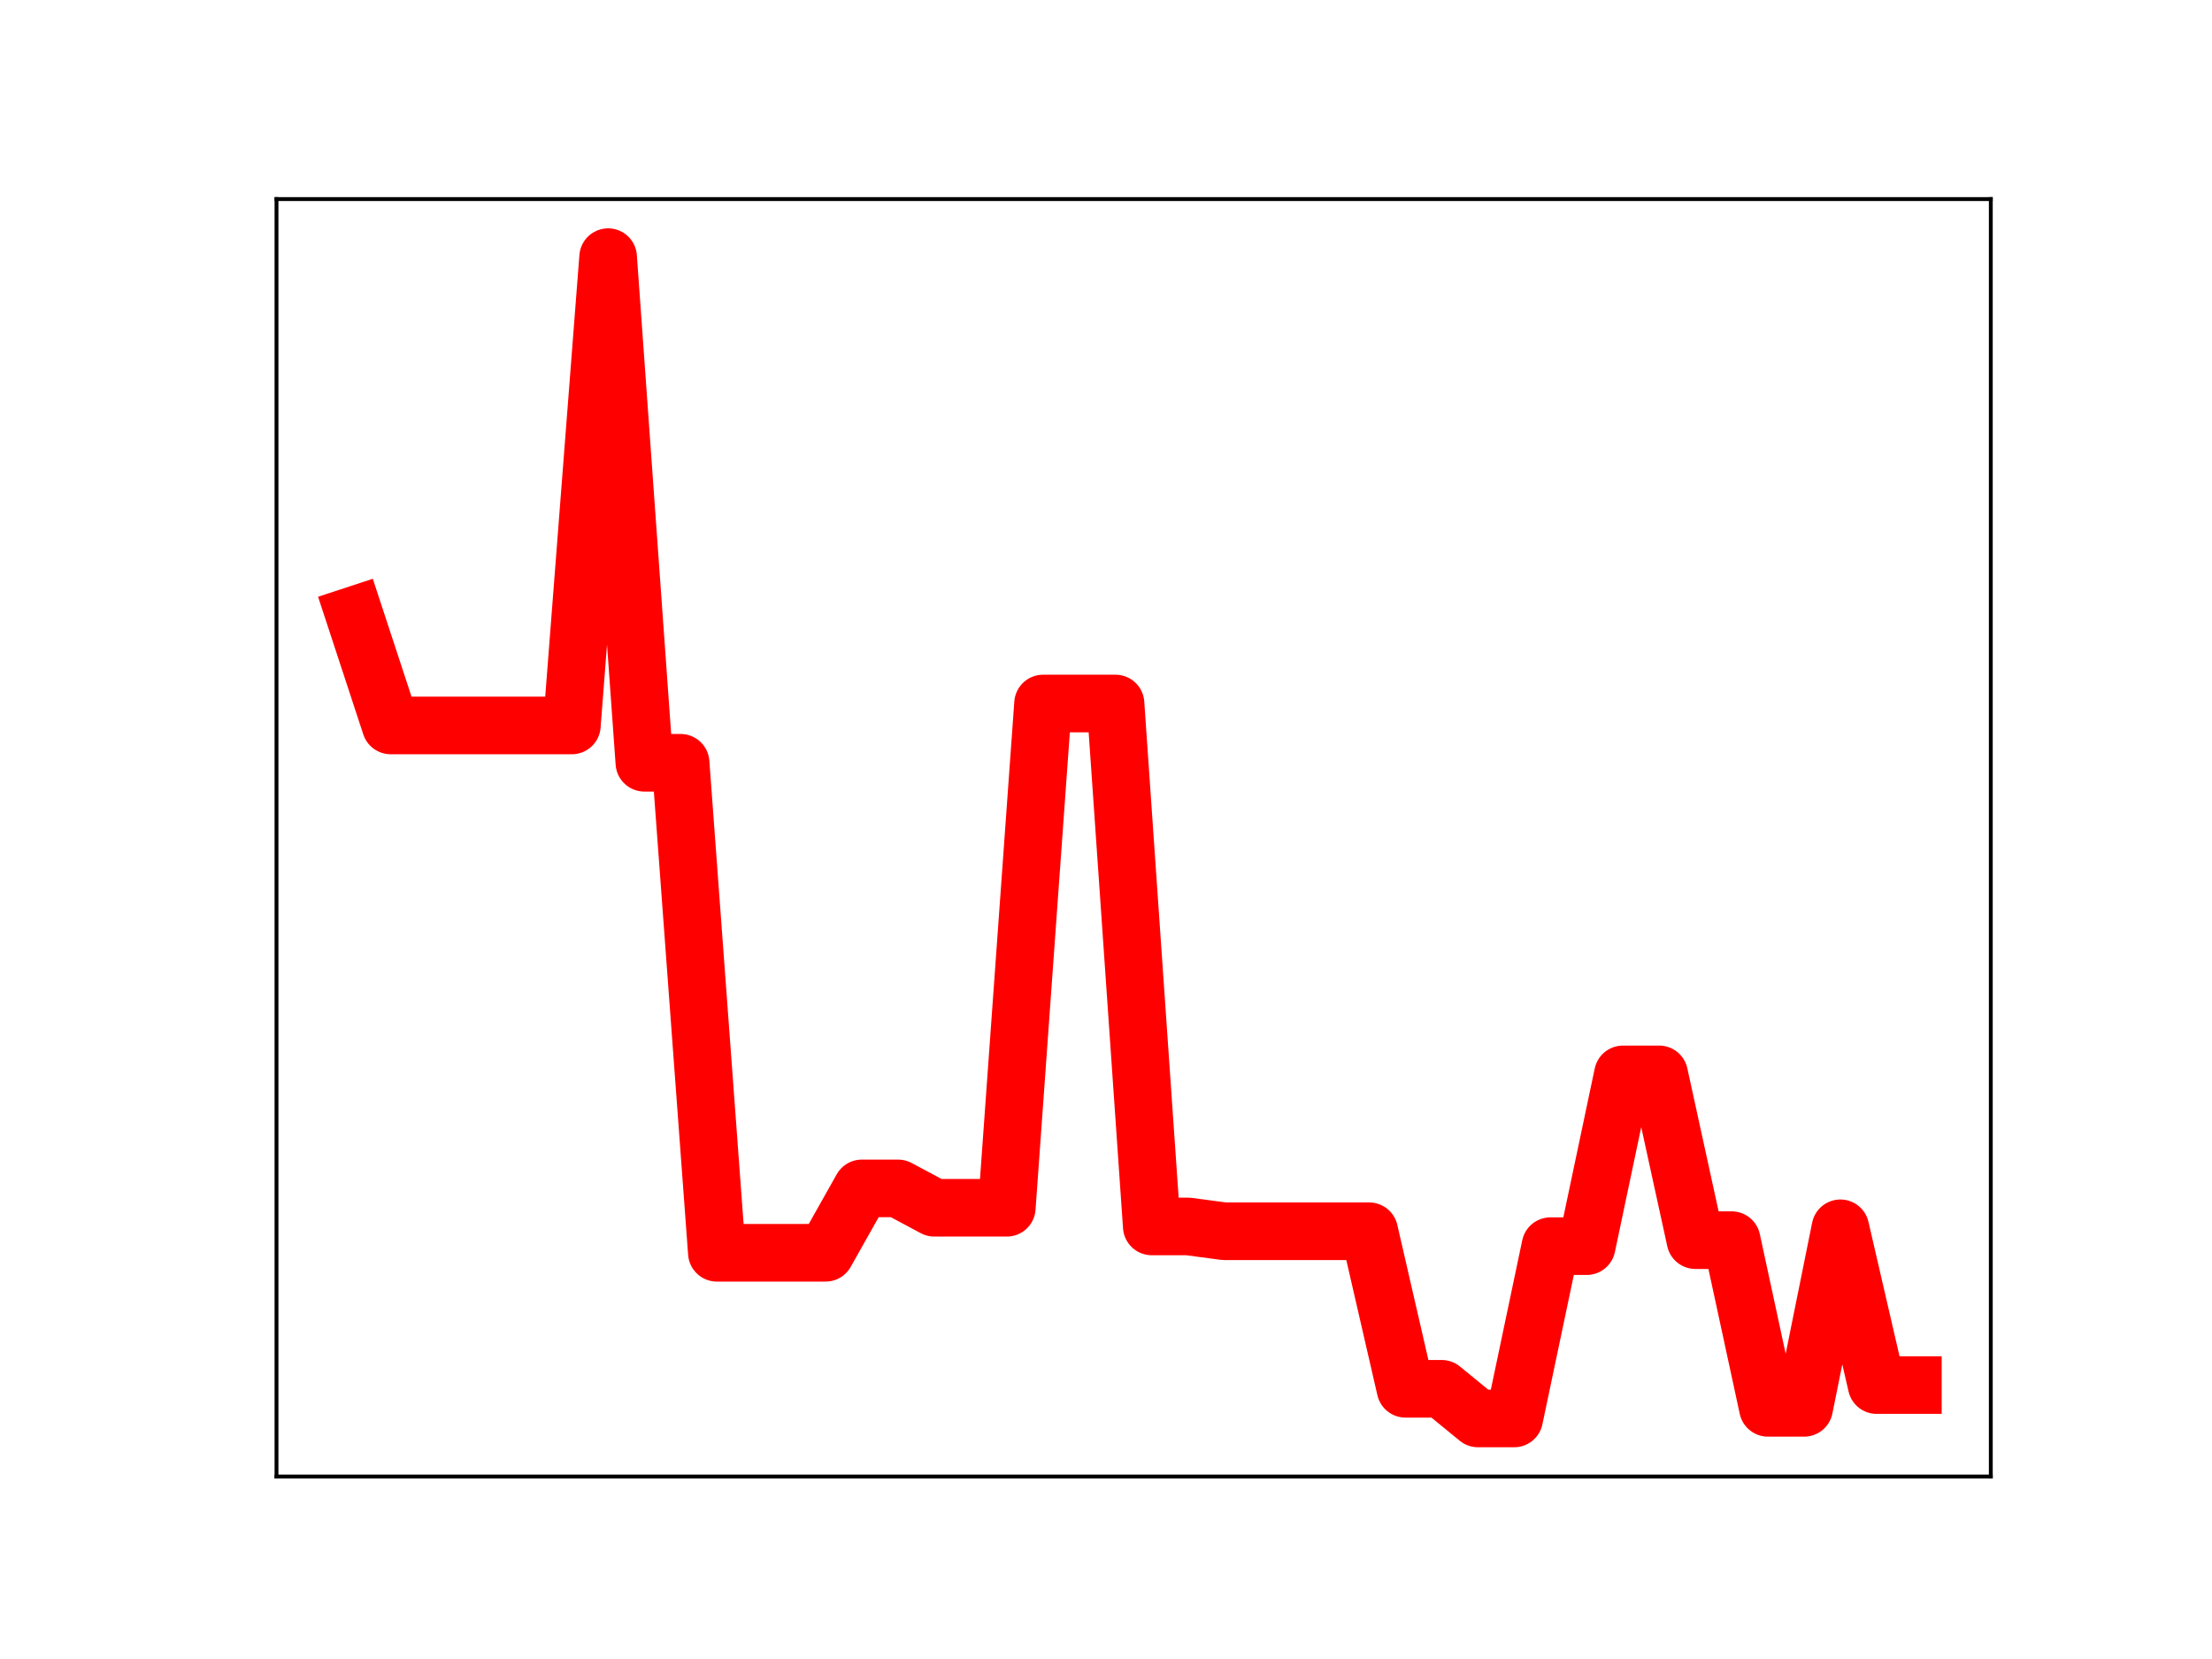 <?xml version="1.0" encoding="utf-8" standalone="no"?>
<!DOCTYPE svg PUBLIC "-//W3C//DTD SVG 1.1//EN"
  "http://www.w3.org/Graphics/SVG/1.1/DTD/svg11.dtd">
<!-- Created with matplotlib (https://matplotlib.org/) -->
<svg height="345.6pt" version="1.1" viewBox="0 0 460.8 345.6" width="460.8pt" xmlns="http://www.w3.org/2000/svg" xmlns:xlink="http://www.w3.org/1999/xlink">
 <defs>
  <style type="text/css">
*{stroke-linecap:butt;stroke-linejoin:round;}
  </style>
 </defs>
 <g id="figure_1">
  <g id="patch_1">
   <path d="M 0 345.6 
L 460.8 345.6 
L 460.8 0 
L 0 0 
z
" style="fill:#ffffff;"/>
  </g>
  <g id="axes_1">
   <g id="patch_2">
    <path d="M 57.6 307.584 
L 414.72 307.584 
L 414.72 41.472 
L 57.6 41.472 
z
" style="fill:#ffffff;"/>
   </g>
   <g id="line2d_1">
    <path clip-path="url(#p2a190dbb92)" d="M 73.833 128.141 
L 81.383 151.124 
L 88.933 151.124 
L 96.483 151.124 
L 104.033 151.124 
L 111.583 151.124 
L 119.133 151.124 
L 126.683 53.568 
L 134.234 158.9 
L 141.784 158.9 
L 149.334 260.978 
L 156.884 260.978 
L 164.434 260.978 
L 171.984 260.978 
L 179.534 247.566 
L 187.084 247.566 
L 194.634 251.6 
L 202.185 251.6 
L 209.735 251.6 
L 217.285 146.555 
L 224.835 146.555 
L 232.385 146.555 
L 239.935 255.49 
L 247.485 255.49 
L 255.035 256.496 
L 262.585 256.496 
L 270.135 256.496 
L 277.686 256.496 
L 285.236 256.496 
L 292.786 289.312 
L 300.336 289.312 
L 307.886 295.488 
L 315.436 295.488 
L 322.986 259.597 
L 330.536 259.597 
L 338.086 223.813 
L 345.637 223.813 
L 353.187 258.347 
L 360.737 258.347 
L 368.287 293.278 
L 375.837 293.278 
L 383.387 255.878 
L 390.937 288.537 
L 398.487 288.537 
" style="fill:none;stroke:#ff0000;stroke-linecap:square;stroke-width:12;"/>
    <defs>
     <path d="M 0 3 
C 0.796 3 1.559 2.684 2.121 2.121 
C 2.684 1.559 3 0.796 3 0 
C 3 -0.796 2.684 -1.559 2.121 -2.121 
C 1.559 -2.684 0.796 -3 0 -3 
C -0.796 -3 -1.559 -2.684 -2.121 -2.121 
C -2.684 -1.559 -3 -0.796 -3 0 
C -3 0.796 -2.684 1.559 -2.121 2.121 
C -1.559 2.684 -0.796 3 0 3 
z
" id="m574de7b992" style="stroke:#ff0000;"/>
    </defs>
    <g clip-path="url(#p2a190dbb92)">
     <use style="fill:#ff0000;stroke:#ff0000;" x="73.833" xlink:href="#m574de7b992" y="128.141"/>
     <use style="fill:#ff0000;stroke:#ff0000;" x="81.383" xlink:href="#m574de7b992" y="151.124"/>
     <use style="fill:#ff0000;stroke:#ff0000;" x="88.933" xlink:href="#m574de7b992" y="151.124"/>
     <use style="fill:#ff0000;stroke:#ff0000;" x="96.483" xlink:href="#m574de7b992" y="151.124"/>
     <use style="fill:#ff0000;stroke:#ff0000;" x="104.033" xlink:href="#m574de7b992" y="151.124"/>
     <use style="fill:#ff0000;stroke:#ff0000;" x="111.583" xlink:href="#m574de7b992" y="151.124"/>
     <use style="fill:#ff0000;stroke:#ff0000;" x="119.133" xlink:href="#m574de7b992" y="151.124"/>
     <use style="fill:#ff0000;stroke:#ff0000;" x="126.683" xlink:href="#m574de7b992" y="53.568"/>
     <use style="fill:#ff0000;stroke:#ff0000;" x="134.234" xlink:href="#m574de7b992" y="158.9"/>
     <use style="fill:#ff0000;stroke:#ff0000;" x="141.784" xlink:href="#m574de7b992" y="158.9"/>
     <use style="fill:#ff0000;stroke:#ff0000;" x="149.334" xlink:href="#m574de7b992" y="260.978"/>
     <use style="fill:#ff0000;stroke:#ff0000;" x="156.884" xlink:href="#m574de7b992" y="260.978"/>
     <use style="fill:#ff0000;stroke:#ff0000;" x="164.434" xlink:href="#m574de7b992" y="260.978"/>
     <use style="fill:#ff0000;stroke:#ff0000;" x="171.984" xlink:href="#m574de7b992" y="260.978"/>
     <use style="fill:#ff0000;stroke:#ff0000;" x="179.534" xlink:href="#m574de7b992" y="247.566"/>
     <use style="fill:#ff0000;stroke:#ff0000;" x="187.084" xlink:href="#m574de7b992" y="247.566"/>
     <use style="fill:#ff0000;stroke:#ff0000;" x="194.634" xlink:href="#m574de7b992" y="251.6"/>
     <use style="fill:#ff0000;stroke:#ff0000;" x="202.185" xlink:href="#m574de7b992" y="251.6"/>
     <use style="fill:#ff0000;stroke:#ff0000;" x="209.735" xlink:href="#m574de7b992" y="251.6"/>
     <use style="fill:#ff0000;stroke:#ff0000;" x="217.285" xlink:href="#m574de7b992" y="146.555"/>
     <use style="fill:#ff0000;stroke:#ff0000;" x="224.835" xlink:href="#m574de7b992" y="146.555"/>
     <use style="fill:#ff0000;stroke:#ff0000;" x="232.385" xlink:href="#m574de7b992" y="146.555"/>
     <use style="fill:#ff0000;stroke:#ff0000;" x="239.935" xlink:href="#m574de7b992" y="255.49"/>
     <use style="fill:#ff0000;stroke:#ff0000;" x="247.485" xlink:href="#m574de7b992" y="255.49"/>
     <use style="fill:#ff0000;stroke:#ff0000;" x="255.035" xlink:href="#m574de7b992" y="256.496"/>
     <use style="fill:#ff0000;stroke:#ff0000;" x="262.585" xlink:href="#m574de7b992" y="256.496"/>
     <use style="fill:#ff0000;stroke:#ff0000;" x="270.135" xlink:href="#m574de7b992" y="256.496"/>
     <use style="fill:#ff0000;stroke:#ff0000;" x="277.686" xlink:href="#m574de7b992" y="256.496"/>
     <use style="fill:#ff0000;stroke:#ff0000;" x="285.236" xlink:href="#m574de7b992" y="256.496"/>
     <use style="fill:#ff0000;stroke:#ff0000;" x="292.786" xlink:href="#m574de7b992" y="289.312"/>
     <use style="fill:#ff0000;stroke:#ff0000;" x="300.336" xlink:href="#m574de7b992" y="289.312"/>
     <use style="fill:#ff0000;stroke:#ff0000;" x="307.886" xlink:href="#m574de7b992" y="295.488"/>
     <use style="fill:#ff0000;stroke:#ff0000;" x="315.436" xlink:href="#m574de7b992" y="295.488"/>
     <use style="fill:#ff0000;stroke:#ff0000;" x="322.986" xlink:href="#m574de7b992" y="259.597"/>
     <use style="fill:#ff0000;stroke:#ff0000;" x="330.536" xlink:href="#m574de7b992" y="259.597"/>
     <use style="fill:#ff0000;stroke:#ff0000;" x="338.086" xlink:href="#m574de7b992" y="223.813"/>
     <use style="fill:#ff0000;stroke:#ff0000;" x="345.637" xlink:href="#m574de7b992" y="223.813"/>
     <use style="fill:#ff0000;stroke:#ff0000;" x="353.187" xlink:href="#m574de7b992" y="258.347"/>
     <use style="fill:#ff0000;stroke:#ff0000;" x="360.737" xlink:href="#m574de7b992" y="258.347"/>
     <use style="fill:#ff0000;stroke:#ff0000;" x="368.287" xlink:href="#m574de7b992" y="293.278"/>
     <use style="fill:#ff0000;stroke:#ff0000;" x="375.837" xlink:href="#m574de7b992" y="293.278"/>
     <use style="fill:#ff0000;stroke:#ff0000;" x="383.387" xlink:href="#m574de7b992" y="255.878"/>
     <use style="fill:#ff0000;stroke:#ff0000;" x="390.937" xlink:href="#m574de7b992" y="288.537"/>
     <use style="fill:#ff0000;stroke:#ff0000;" x="398.487" xlink:href="#m574de7b992" y="288.537"/>
    </g>
   </g>
   <g id="patch_3">
    <path d="M 57.6 307.584 
L 57.6 41.472 
" style="fill:none;stroke:#000000;stroke-linecap:square;stroke-linejoin:miter;stroke-width:0.8;"/>
   </g>
   <g id="patch_4">
    <path d="M 414.72 307.584 
L 414.72 41.472 
" style="fill:none;stroke:#000000;stroke-linecap:square;stroke-linejoin:miter;stroke-width:0.8;"/>
   </g>
   <g id="patch_5">
    <path d="M 57.6 307.584 
L 414.72 307.584 
" style="fill:none;stroke:#000000;stroke-linecap:square;stroke-linejoin:miter;stroke-width:0.8;"/>
   </g>
   <g id="patch_6">
    <path d="M 57.6 41.472 
L 414.72 41.472 
" style="fill:none;stroke:#000000;stroke-linecap:square;stroke-linejoin:miter;stroke-width:0.8;"/>
   </g>
  </g>
 </g>
 <defs>
  <clipPath id="p2a190dbb92">
   <rect height="266.112" width="357.12" x="57.6" y="41.472"/>
  </clipPath>
 </defs>
</svg>
